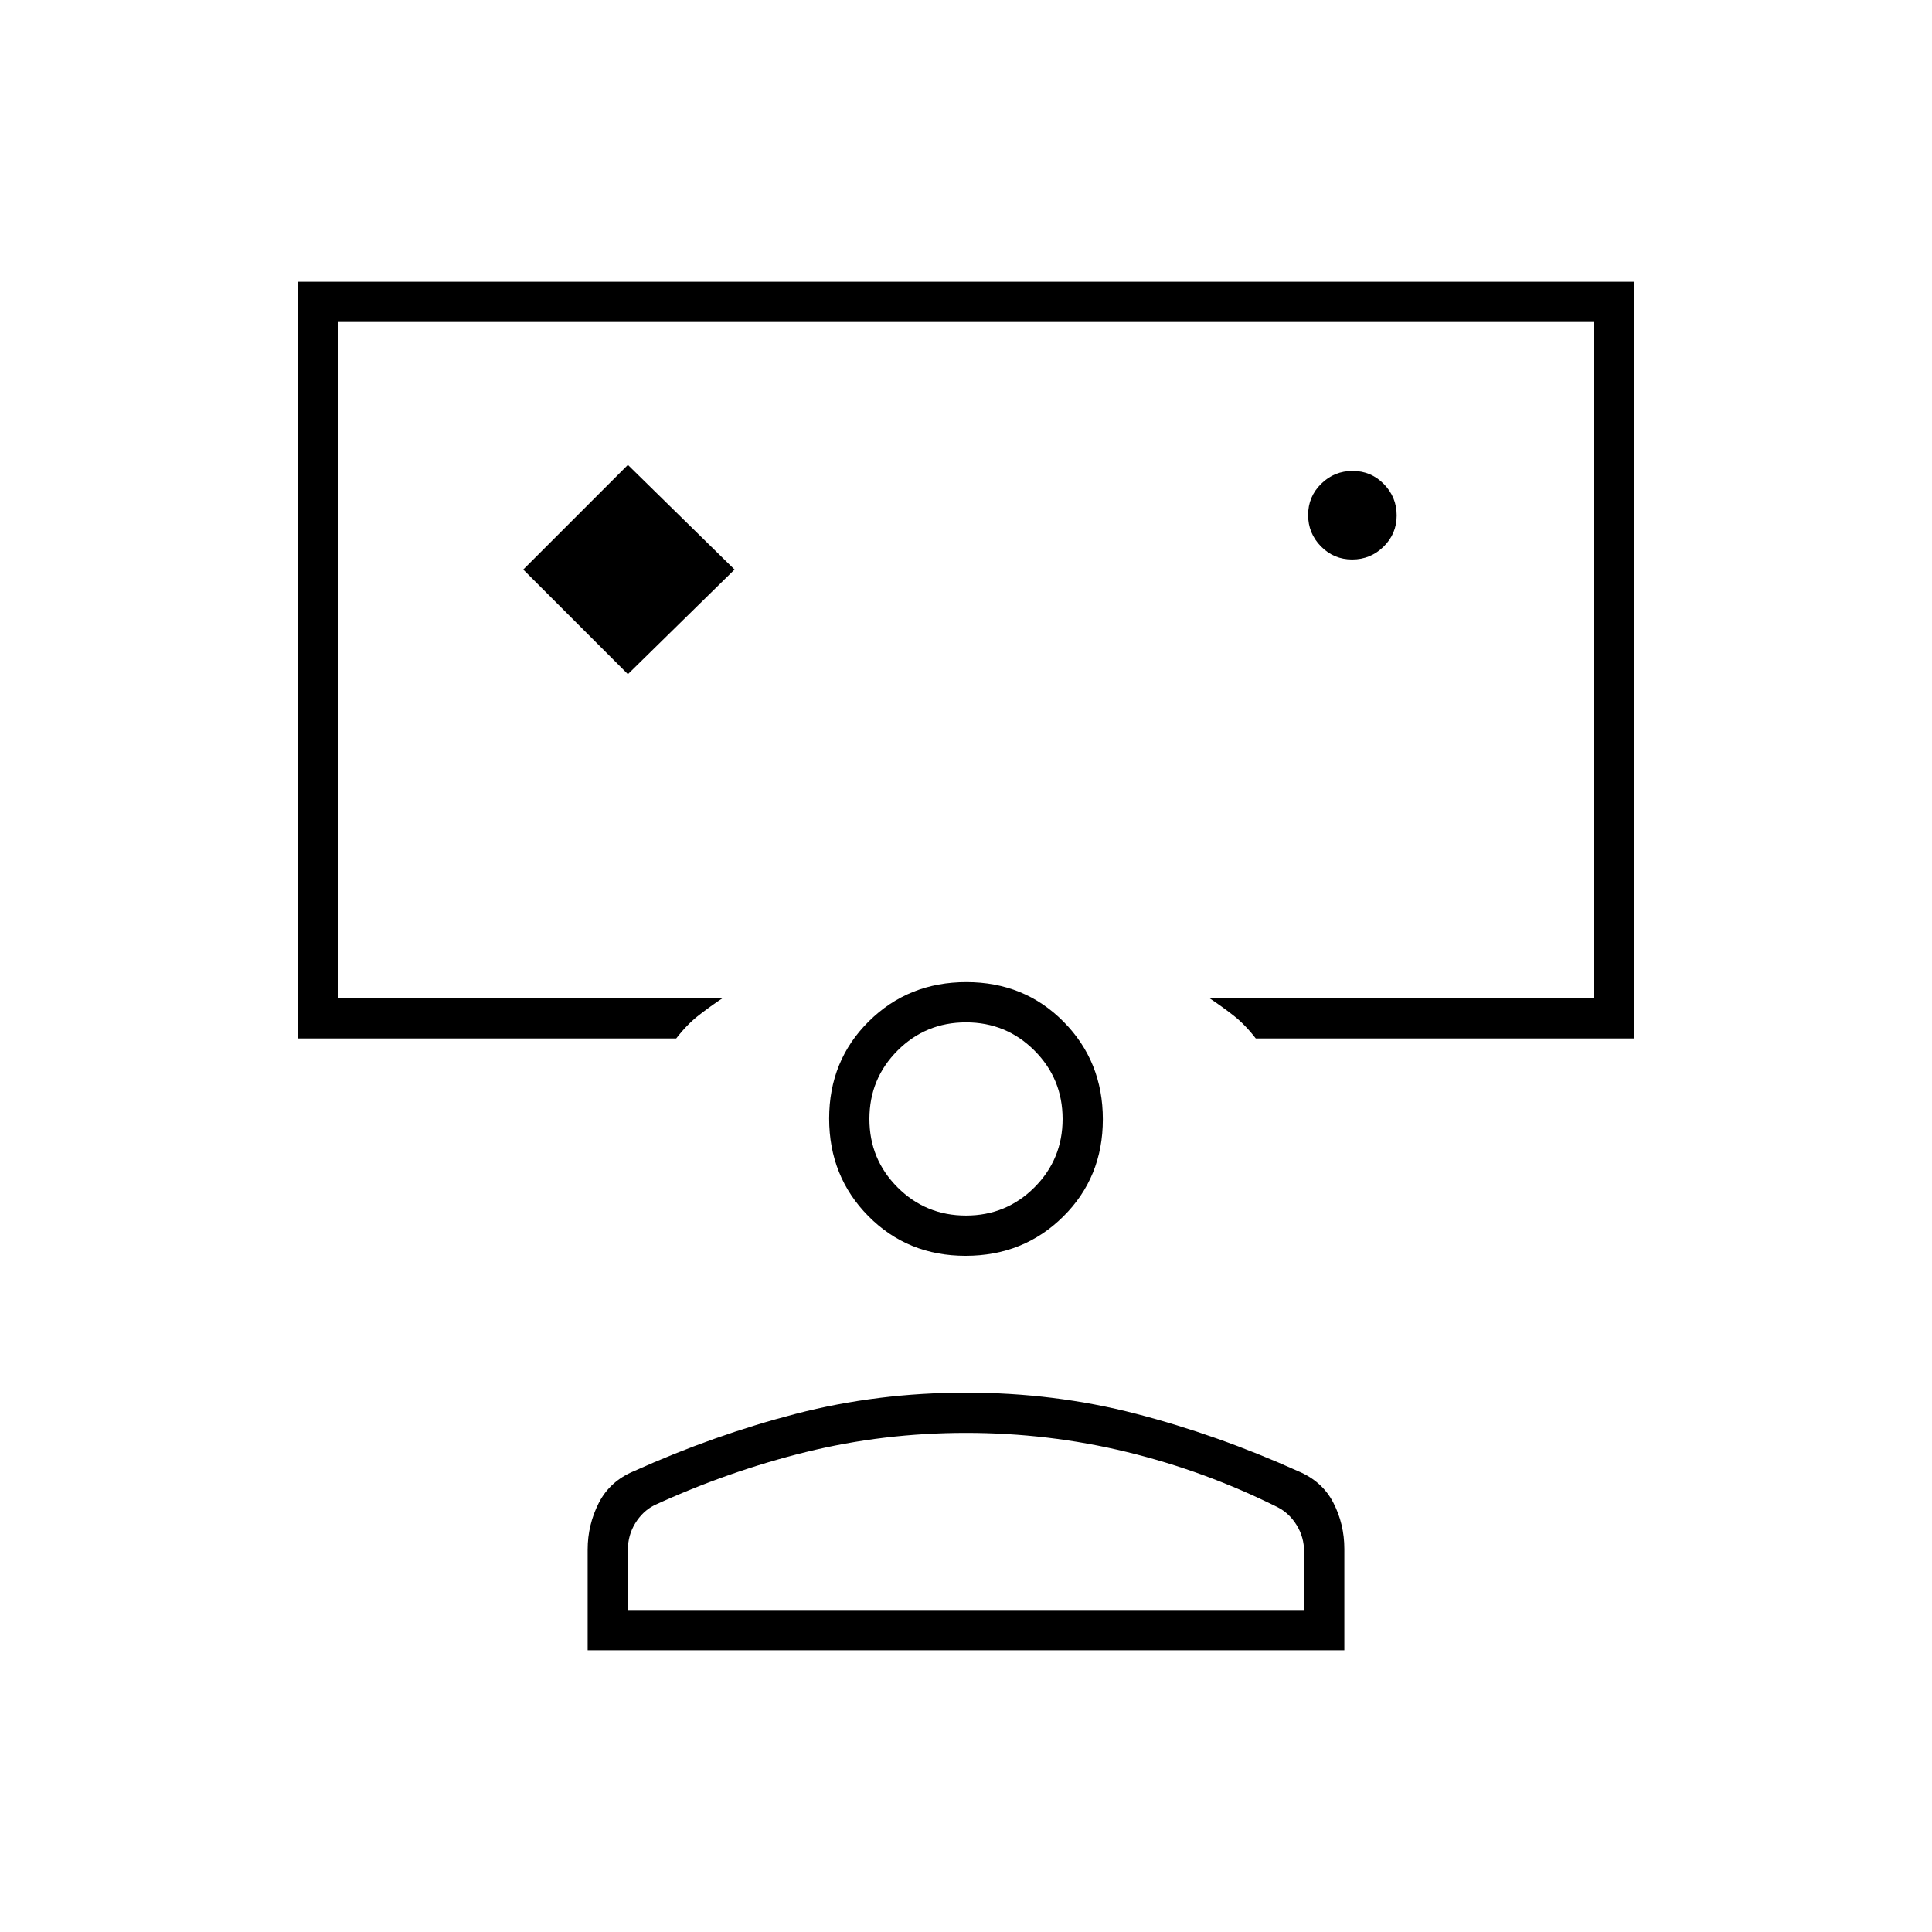 <svg xmlns="http://www.w3.org/2000/svg" height="20" viewBox="0 -960 960 960" width="20"><path d="m312-625 53-52-53-52-52 52 52 52Zm168-7ZM148-444v-376h664v376H624q-5.4-7-11.2-11.5Q607-460 601-464h191v-336H168v336h191q-6 4-11.8 8.5-5.8 4.5-11.2 11.5H148Zm523.882-238q9.118 0 15.618-6.382 6.5-6.383 6.5-15.5 0-9.118-6.382-15.618-6.383-6.5-15.5-6.5-9.118 0-15.618 6.382-6.5 6.383-6.5 15.5 0 9.118 6.382 15.618 6.383 6.5 15.5 6.5ZM292-140v-50q0-12.263 5.5-23.132Q303-224 315-229q40-18 80.5-28.5T480-268q44 0 84.5 10.5T645-229q12 5 17.5 15.631t5.5 23.034V-140H292Zm20-20h336v-29q0-7.135-3.64-13.081T635-211q-36-18-75-27.5t-80-9.5q-41 0-79.5 9.5T325-212q-5.72 2.973-9.36 8.919Q312-197.135 312-190v30Zm167.798-176Q451-336 431.5-355.702q-19.5-19.702-19.5-48.5t19.702-48.298q19.702-19.5 48.5-19.5t48.298 19.702q19.5 19.702 19.5 48.5T528.298-355.5q-19.702 19.5-48.5 19.5Zm.202-20q20 0 34-14t14-34q0-20-14-34t-34-14q-20 0-34 14t-14 34q0 20 14 34t34 14Zm0-48Zm0 244Z"/></svg>